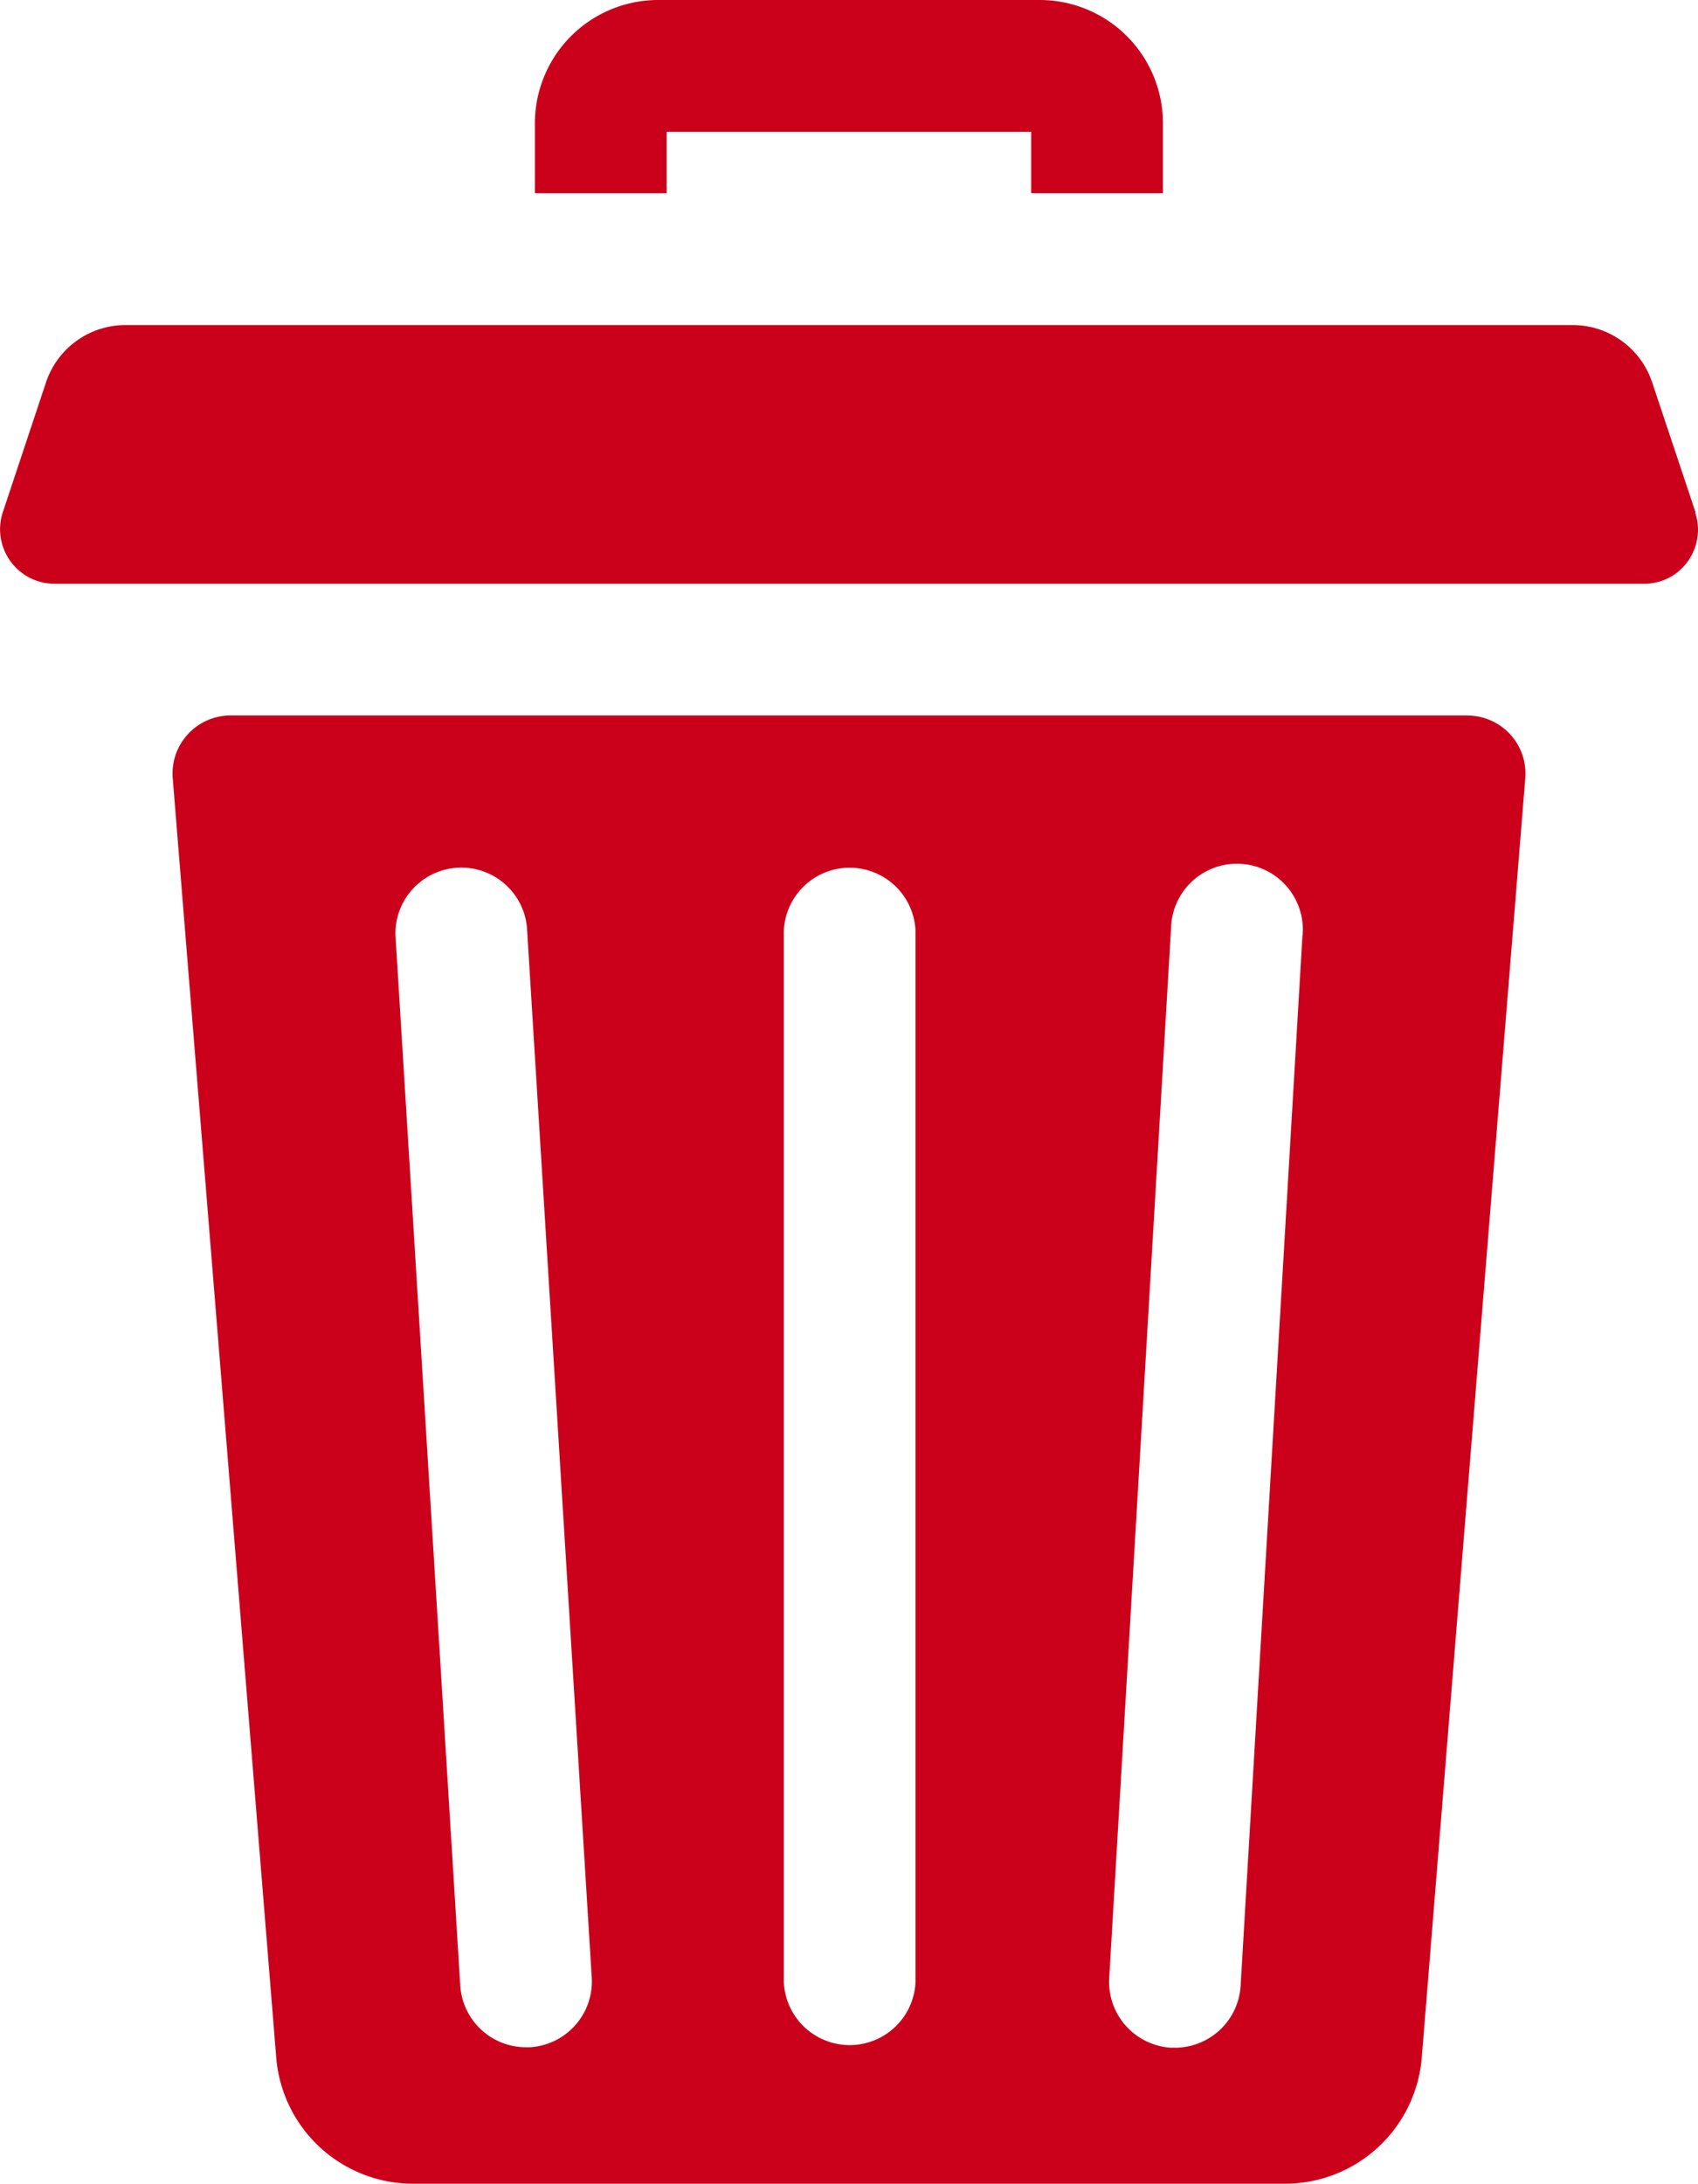 <svg xmlns="http://www.w3.org/2000/svg" width="21.332" height="27.421" viewBox="0 0 21.332 27.421"><defs><style>.a{fill:#cb001b;}</style></defs><path class="a" d="M127.12,1.655H131.7v.771h1.655V1.547A1.548,1.548,0,0,0,131.811,0h-4.8a1.549,1.549,0,0,0-1.546,1.547v.879h1.655Zm0,0" transform="translate(-118.745 0)"/><path class="a" d="M56.756,167.75H41.219a.729.729,0,0,0-.727.788l1.3,16.062a1.725,1.725,0,0,0,1.719,1.587H54.465a1.725,1.725,0,0,0,1.719-1.587l1.3-16.061a.729.729,0,0,0-.726-.788ZM44.981,184.473l-.052,0a.827.827,0,0,1-.825-.777l-.814-13.186a.828.828,0,0,1,1.652-.1l.814,13.186a.827.827,0,0,1-.775.877Zm4.843-.826a.828.828,0,0,1-1.655,0V170.461a.828.828,0,0,1,1.655,0Zm4.861-13.137L53.908,183.7a.827.827,0,0,1-.825.779h-.049a.828.828,0,0,1-.777-.875l.777-13.186a.828.828,0,1,1,1.652.1Zm0,0" transform="translate(-38.322 -158.766)"/><path class="a" d="M21.3,78.56l-.544-1.629a1.052,1.052,0,0,0-1-.719H1.578a1.052,1.052,0,0,0-1,.719L.036,78.56a.684.684,0,0,0,.648.9H20.649a.674.674,0,0,0,.362-.1.682.682,0,0,0,.286-.794Zm0,0" transform="translate(0 -72.13)"/></svg>